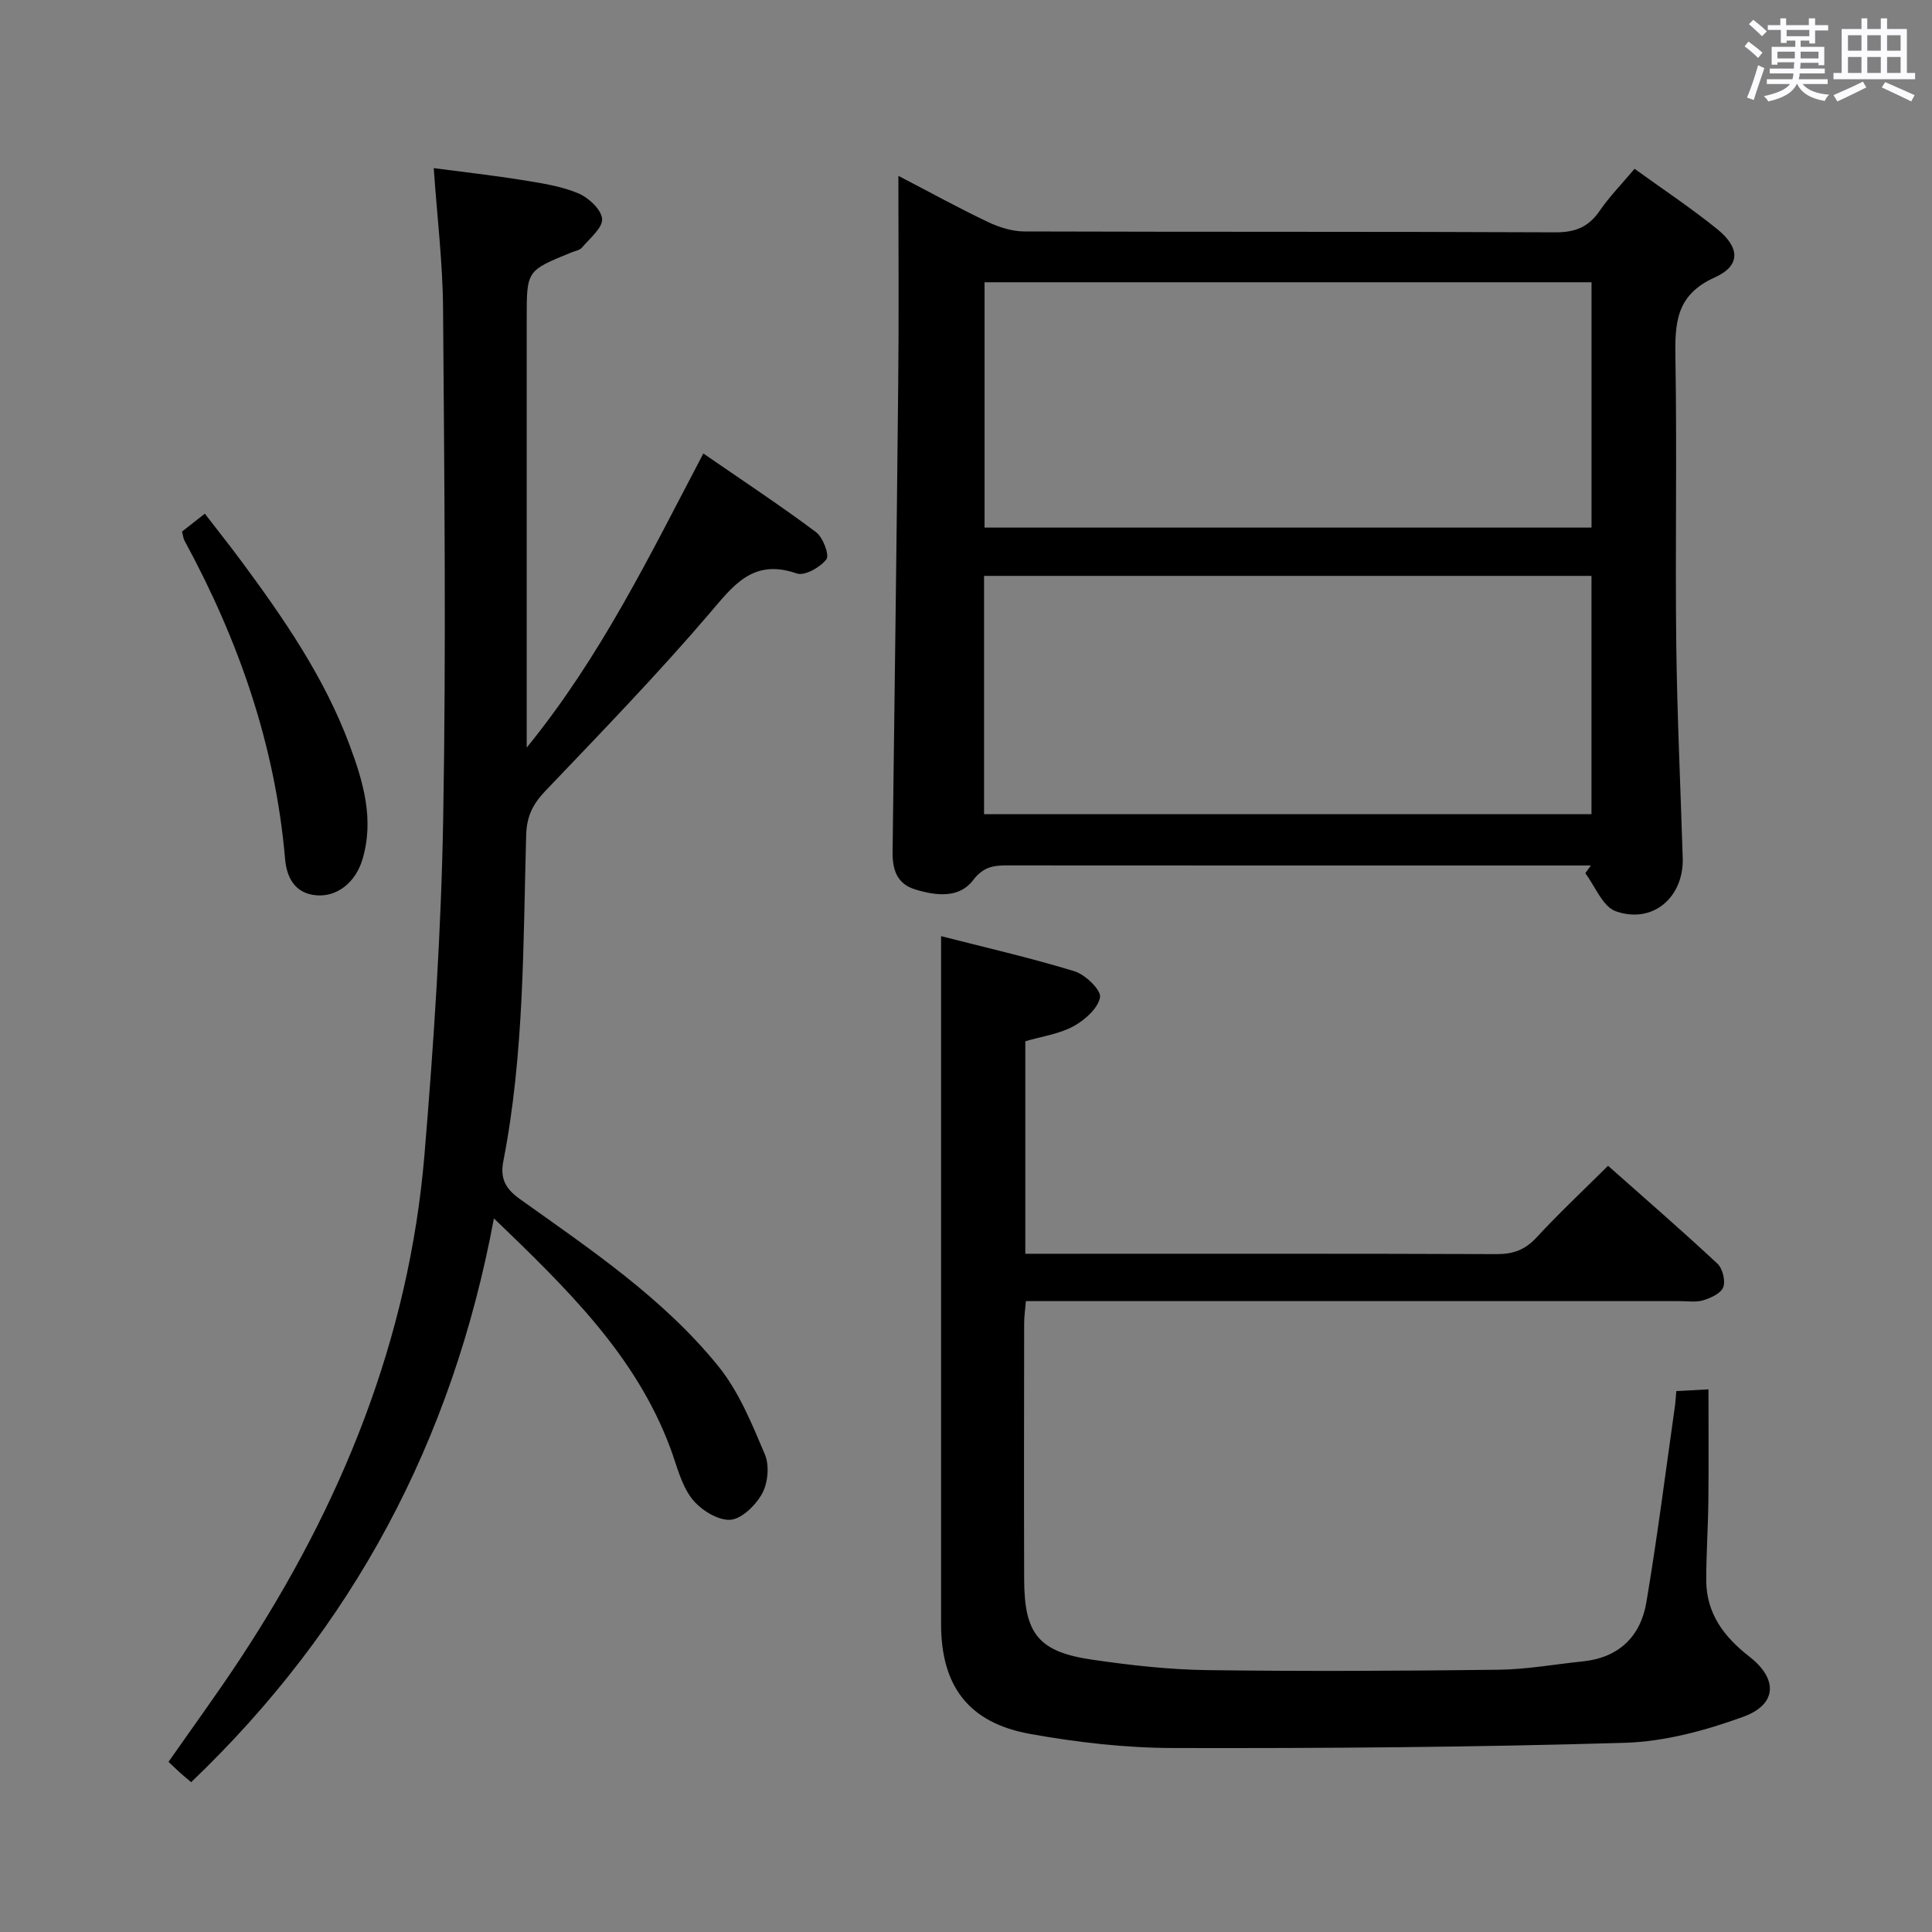 <svg enable-background="new 0 0 400 400" viewBox="0 0 400 400" xmlns="http://www.w3.org/2000/svg"><rect x="0" y="0" width="400" height="400" fill="#808080" stroke="none"/><path d="m361.2 9.6.8-1c.9.7 1.9 1.4 2.9 2.3l-.9 1.1c-1-1-2-1.8-2.8-2.4zm.5 10.6c.9-2.1 1.6-4.3 2.3-6.7.4.2.8.4 1.3.6-.7 2.1-1.5 4.3-2.2 6.6zm.4-15.2.9-.9c1 .8 2 1.6 2.8 2.4l-1 1c-.9-.9-1.8-1.7-2.7-2.5zm12.5-1.2h1.2v1.4h2.7v1.1h-2.7v2.7h-1.2v-.6h-1.8v1.3h4.9v3.8h-1.2v-.5h-3.7c0 .4-.1.9-.1 1.2h5.1v1h-5.2c0 .5-.1.9-.2 1.2h6v1h-5.2c1.1 1.3 2.9 2 5.5 2.2-.4.4-.7.8-.9 1.3-2.9-.5-4.8-1.6-5.7-3.5h-.1c-.8 1.7-2.7 2.9-5.9 3.6-.2-.4-.6-.8-.9-1.1 2.8-.6 4.6-1.4 5.4-2.5h-4.8v-1h5.3c.1-.3.2-.7.2-1.2h-4.9v-1h5c0-.4 0-.8.1-1.3h-3.5v.5h-1.2v-3.7h4.9v-1.3h-1.8v.5h-1.2v-2.7h-2.7v-1h2.6v-1.4h1.2v1.4h4.7v-1.4zm-6.6 8.3h3.6c0-.4 0-.9 0-1.4h-3.6zm1.9-4.6h4.7v-1.3h-4.7zm6.6 3.2h-3.7v1.4h3.7z" fill="#fbfafc"/><path d="m385.3 3.8h1.3v2.2h2.8v-2.2h1.3v2.2h4.1v9.1h1.7v1.3h-16.9v-1.3h1.7v-9.1h4.1v-2.2zm.4 13.1.7 1.2c-1.8.9-3.8 1.9-6 2.9-.2-.4-.5-.8-.8-1.3 2.3-1 4.3-1.9 6.1-2.8zm-3.1-6.4h2.8v-3.2h-2.8zm0 4.6h2.8v-3.3h-2.8zm4-4.6h2.8v-3.2h-2.8zm0 4.6h2.8v-3.3h-2.8zm3.7 1.9c2.1.9 4.1 1.8 6.1 2.7l-.7 1.3c-2.2-1.1-4.2-2-6.1-2.9zm3.2-9.7h-2.8v3.2h2.8v-3.1zm-2.8 7.8h2.8v-3.3h-2.8z" fill="#fbfafc"/><g fill="#010000"><path d="m186 36.41c7.15 3.71 12.79 6.83 18.61 9.58 2.3 1.09 4.97 1.92 7.48 1.93 36.64.12 73.29.01 109.93.18 4.11.02 6.86-1.09 9.16-4.43 2.05-2.98 4.62-5.61 7.24-8.72 5.87 4.24 11.68 8.1 17.08 12.46 4.75 3.83 4.93 7.6-.48 10.03-8.12 3.64-8.26 9.57-8.14 16.85.33 19.65-.06 39.31.17 58.96.18 14.8.88 29.59 1.34 44.38.25 8.15-6.22 13.75-13.88 11.03-2.69-.96-4.23-5.14-6.29-7.86.38-.54.77-1.07 1.15-1.61-1.78 0-3.55 0-5.33 0-38.48 0-76.95.01-115.43-.02-2.86 0-4.99.24-7.14 3.06-2.88 3.79-7.63 3.24-11.93 1.94-3.88-1.17-4.78-4.15-4.74-7.79.41-32.12.84-64.24 1.16-96.36.16-14.13.04-28.26.04-43.61zm143.51 72.82c0-17.08 0-33.8 0-50.79-42.02 0-83.71 0-125.67 0v50.79zm-125.77 59.34h125.76c0-16.68 0-32.92 0-49.34-42.05 0-83.78 0-125.76 0z"/><path d="m102.26 252.25c-8.6 46.2-29.27 84.8-62.68 116.73-.82-.7-1.57-1.3-2.29-1.95-.74-.66-1.44-1.36-2.4-2.26 4.95-7.09 10.01-14.02 14.73-21.17 21.01-31.84 35.08-66.34 38.27-104.62 1.93-23.18 3.47-46.43 3.87-69.68.62-35.14.23-70.3-.03-105.45-.07-9.43-1.22-18.85-1.93-29.04 6.3.83 12.31 1.5 18.27 2.46 3.92.63 7.96 1.23 11.58 2.72 2.15.88 4.83 3.35 5.01 5.3.17 1.85-2.55 4.04-4.15 5.95-.47.57-1.46.72-2.22 1.03-9.24 3.76-9.24 3.76-9.24 13.54v82.97 6c15.35-18.86 25.38-39.6 36.57-60.89 7.99 5.51 15.81 10.67 23.31 16.27 1.45 1.08 2.84 4.74 2.17 5.63-1.26 1.66-4.51 3.5-6.13 2.94-9.13-3.17-13.14 2.5-18.22 8.44-10.81 12.63-22.4 24.59-33.88 36.63-2.57 2.7-3.82 5.23-3.93 9.07-.64 22.57-.38 45.23-4.73 67.54-.67 3.46.32 5.62 3.41 7.83 14.62 10.44 29.69 20.52 41.1 34.62 4.26 5.26 6.96 11.93 9.64 18.26.97 2.29.64 5.92-.58 8.13-1.33 2.42-4.33 5.34-6.68 5.41-2.66.09-6.18-2.17-7.92-4.47-2.22-2.94-3.09-6.93-4.44-10.5-7.17-19.17-21.39-32.9-36.48-47.44z"/><path d="m347.06 288.01c2.43-.13 4.39-.24 6.66-.36 0 7.84.06 15.44-.02 23.03-.06 5.49-.44 10.97-.44 16.46 0 6.91 3.66 11.75 8.96 15.87 5.91 4.61 5.7 9.87-1.24 12.41-7.84 2.86-16.32 5.16-24.59 5.41-31.12.92-62.27 1.15-93.41 1.08-9.91-.02-19.94-1.16-29.71-2.92-12.75-2.29-18.43-9.93-18.43-22.76-.01-36.5 0-72.99 0-109.49 0-10.77 0-21.55 0-32.92 8.89 2.28 18.36 4.44 27.62 7.27 2.24.69 5.56 3.9 5.29 5.38-.42 2.31-3.17 4.74-5.52 6.02-2.97 1.6-6.54 2.09-9.95 3.09v44h5.64c30.66 0 61.33-.05 91.99.07 3.45.01 5.88-.92 8.24-3.47 4.62-5.01 9.61-9.67 14.78-14.82 7.58 6.72 15.23 13.36 22.63 20.25 1.08 1 1.71 3.53 1.23 4.87-.45 1.27-2.55 2.24-4.12 2.72-1.53.47-3.3.18-4.97.18-42.99 0-85.99 0-128.98 0-1.98 0-3.96 0-6.32 0-.14 1.76-.36 3.18-.36 4.59-.02 17.66-.05 35.33 0 52.99.03 11.33 2.96 15.03 14.09 16.66 7.88 1.15 15.87 2.05 23.82 2.16 20.12.27 40.25.17 60.38-.08 5.78-.07 11.55-1.13 17.33-1.72 7.48-.76 12-5.14 13.2-12.22 2.29-13.57 4.01-27.24 5.95-40.87.09-.76.13-1.58.25-2.88z"/><path d="m37.68 110.06c1.53-1.2 2.82-2.21 4.73-3.71 2.57 3.34 5.1 6.52 7.52 9.78 8.81 11.9 17.21 24.07 22.43 38.08 2.86 7.67 5.17 15.49 2.66 23.79-1.43 4.72-5.23 7.69-9.44 7.37-4.64-.35-6.24-3.84-6.56-7.55-2.03-23.55-9.62-45.3-20.84-65.92-.22-.43-.26-.95-.5-1.84z"/></g></svg>